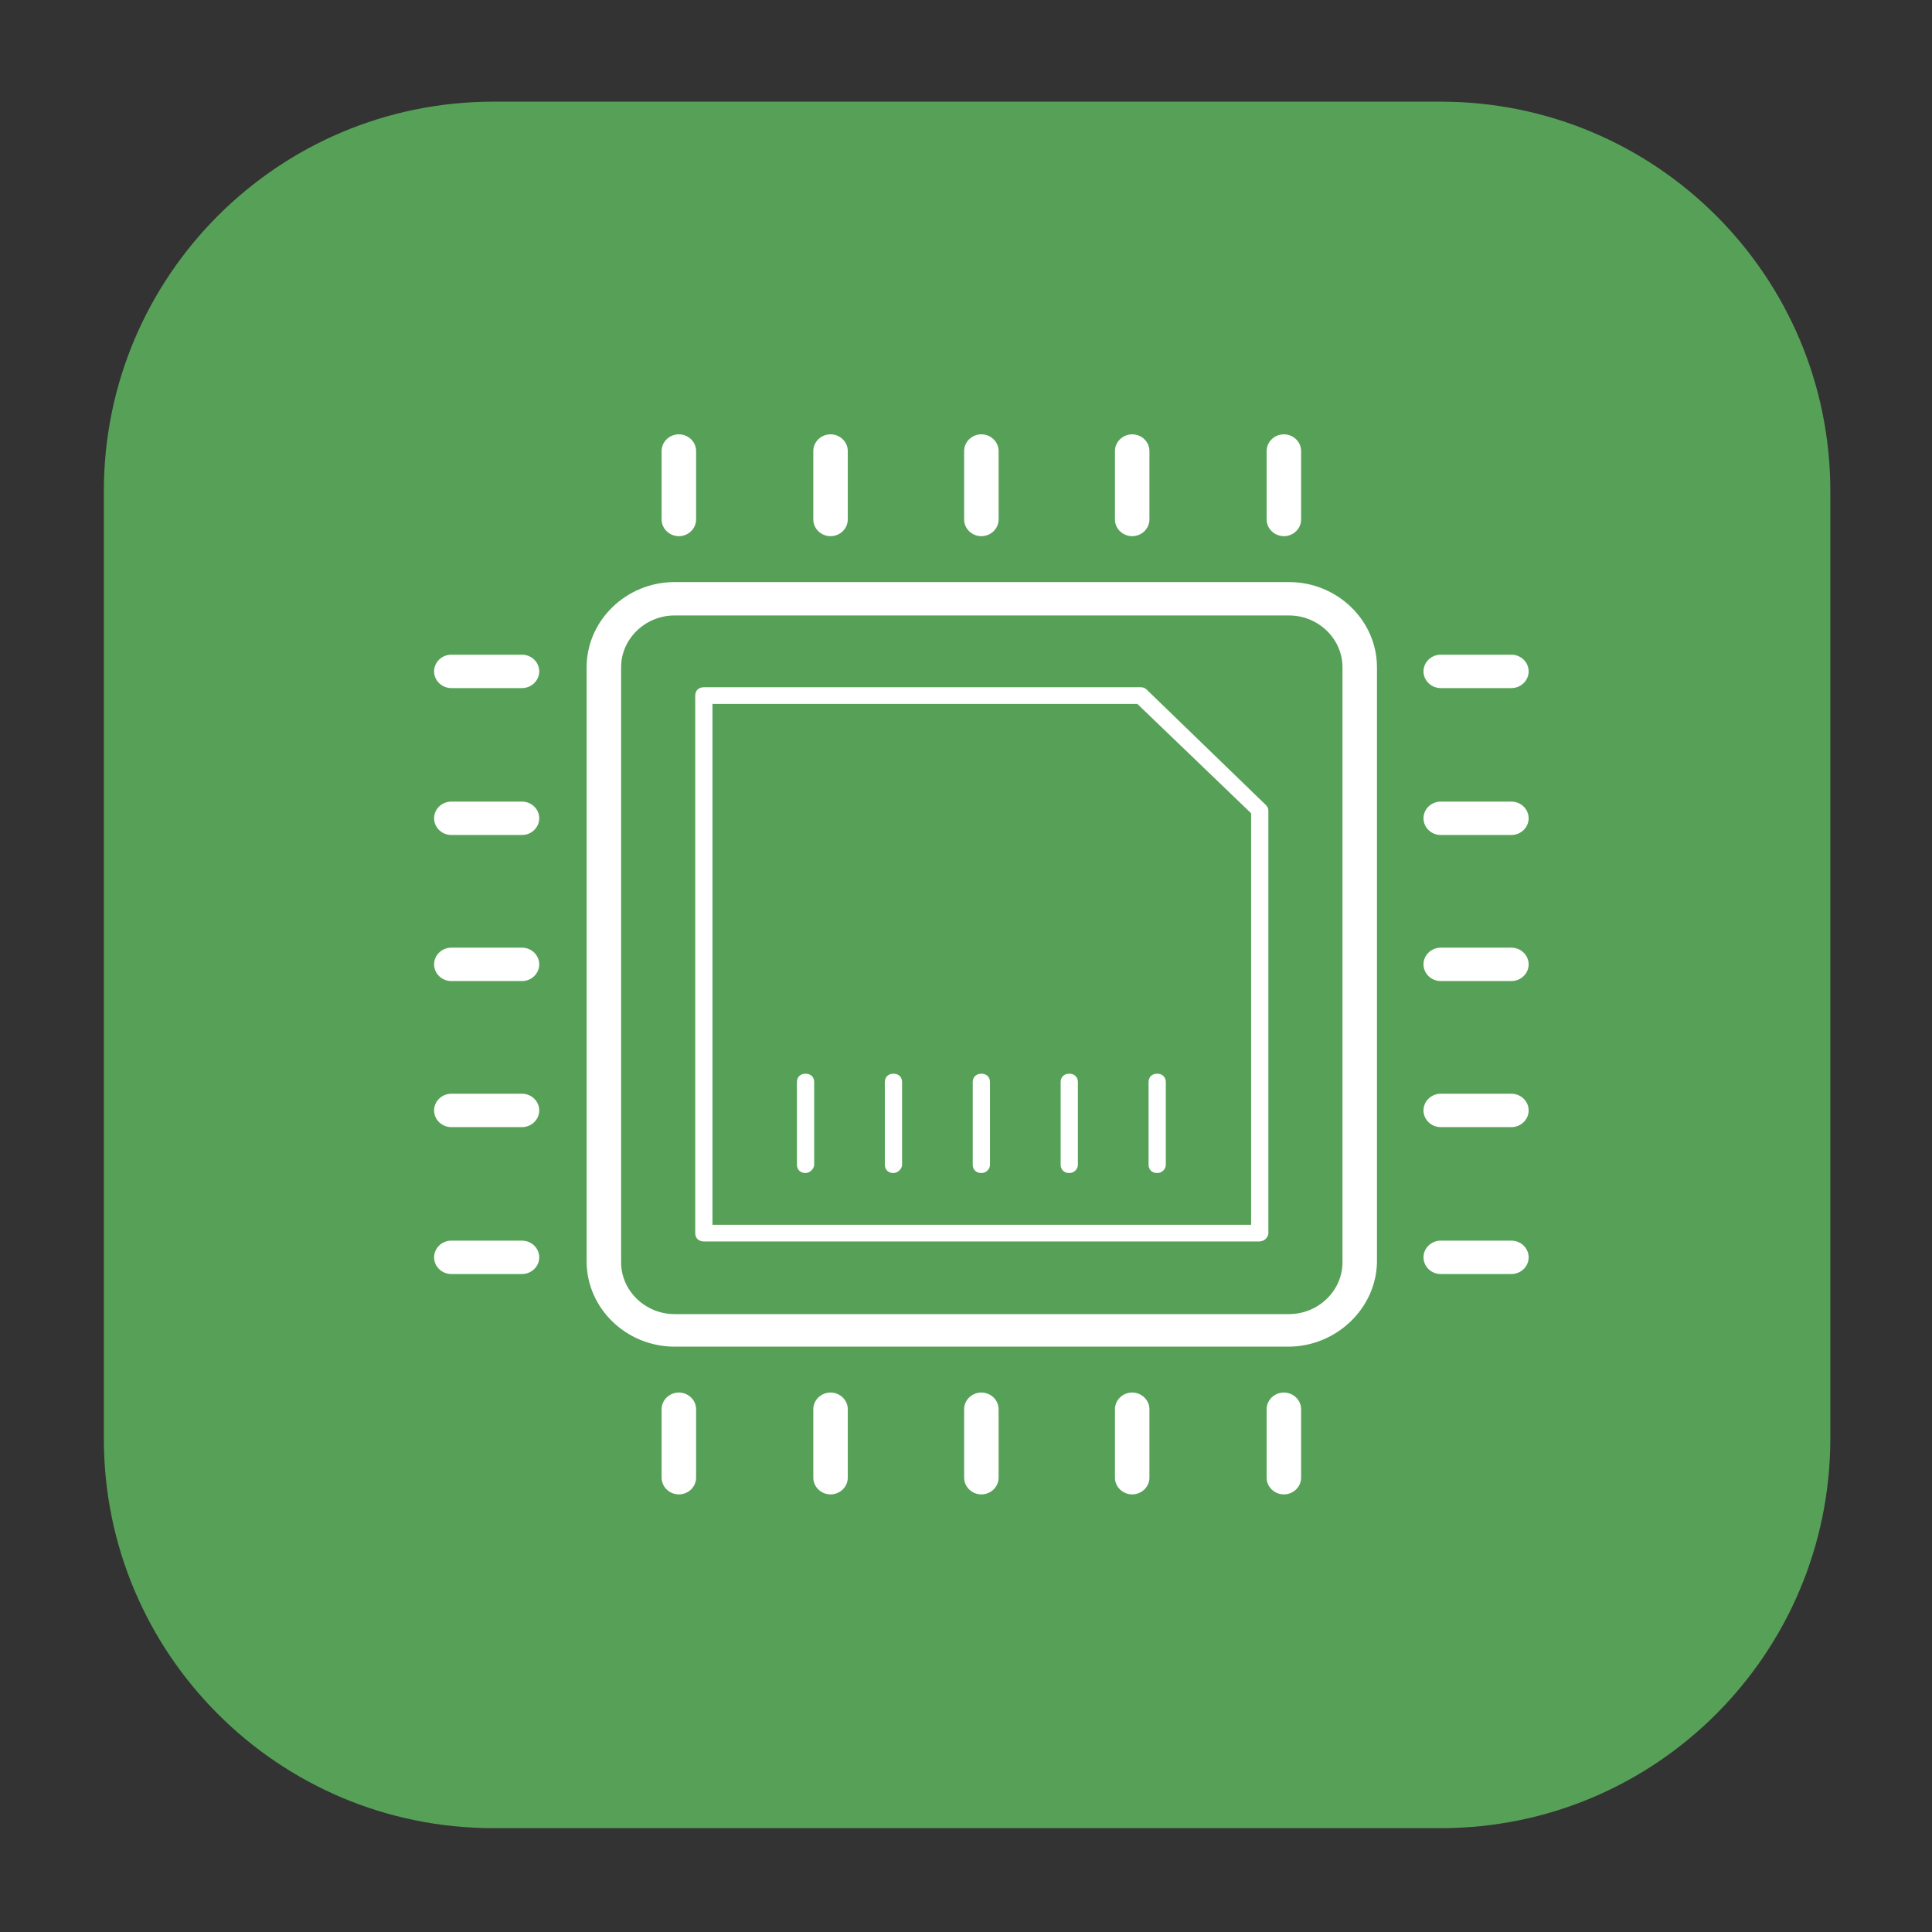 <?xml version="1.0" encoding="UTF-8" standalone="no"?>
<svg
   xmlns:dc="http://purl.org/dc/elements/1.1/"
   xmlns:cc="http://creativecommons.org/ns#"
   xmlns:rdf="http://www.w3.org/1999/02/22-rdf-syntax-ns#"
   xmlns:svg="http://www.w3.org/2000/svg"
   xmlns="http://www.w3.org/2000/svg"
   xmlns:sodipodi="http://sodipodi.sourceforge.net/DTD/sodipodi-0.dtd"
   xmlns:inkscape="http://www.inkscape.org/namespaces/inkscape"
   t="1553194782373"
   class="icon"
   style=""
   viewBox="0 0 1024 1024"
   version="1.1"
   p-id="4180"
   width="64"
   height="64"
   id="svg4578"
   sodipodi:docname="sysbro-file-shredder.svg"
   inkscape:version="0.92.1 r15371">
  <rect x="0" y="0" width="1024" height="1024" fill="#333333" stroke="none"/>
  <sodipodi:namedview
     pagecolor="#ffffff"
     bordercolor="#666666"
     borderopacity="1"
     objecttolerance="10"
     gridtolerance="10"
     guidetolerance="10"
     inkscape:pageopacity="0"
     inkscape:pageshadow="2"
     inkscape:window-width="1178"
     inkscape:window-height="810"
     id="namedview4580"
     showgrid="false"
     inkscape:zoom="10.24"
     inkscape:cx="30.799238"
     inkscape:cy="33.27265"
     inkscape:window-x="699"
     inkscape:window-y="124"
     inkscape:window-maximized="0"
     inkscape:current-layer="svg4578" />
  <defs
     id="defs4572">
    <style
       type="text/css"
       id="style4570" />
    <style
       id="style4584"
       type="text/css" />
  </defs>
  <path
     d="M763.648 968.96H261.504C147.456 968.96 55.04 876.544 55.04 762.496V260.352c0-114.048 92.416-206.464 206.464-206.464h502.144c114.048 0 206.464 92.416 206.464 206.464v502.144c-0.128 114.048-92.416 206.464-206.464 206.464z"
     p-id="4181"
     id="path4574"
     fill="#56A157"
     style="stroke:none;stroke-opacity:1;fill:#56a157;fill-opacity:1" />
  <g
     id="g1032"
     transform="matrix(0.571,0,0,0.553,227.793,227.995)">
    <path
       id="path1016"
       p-id="4867"
       d="M 796.8,878.4 H 227.2 c -44.8,0 -81.6,-36.8 -81.6,-81.6 V 227.2 c 0,-44.8 36.8,-81.6 81.6,-81.6 h 570.4 c 44.8,0 81.6,36.8 81.6,81.6 v 570.4 c -0.8,44 -37.6,80.8 -82.4,80.8 z M 227.2,177.6 c -27.2,0 -49.6,22.4 -49.6,49.6 v 570.4 c 0,27.2 22.4,49.6 49.6,49.6 h 570.4 c 27.2,0 49.6,-22.4 49.6,-49.6 V 227.2 c 0,-27.2 -22.4,-49.6 -49.6,-49.6 z"
       inkscape:connector-curvature="0"
       style="fill:#ffffff" />
    <path
       id="path1018"
       p-id="4868"
       d="M 769.6,777.6 H 254.4 c -4.8,0 -8,-3.2 -8,-8 V 254.4 c 0,-4.8 3.2,-8 8,-8 H 660 c 2.4,0 4,0.8 5.6,2.4 L 776,359.2 c 1.6,1.6 2.4,3.2 2.4,5.6 v 405.6 c -0.8,4 -4,7.2 -8.8,7.2 z m -507.2,-16 h 500 V 367.2 L 656.8,262.4 H 262.4 Z"
       inkscape:connector-curvature="0"
       style="fill:#ffffff" />
    <path
       id="path1020"
       p-id="4869"
       d="m 348.8,712 c -4.8,0 -8,-3.2 -8,-8 v -79.2 c 0,-4.8 3.2,-8 8,-8 4.8,0 8,3.2 8,8 V 704 c 0,4 -4,8 -8,8 z m 81.6,0 c -4.8,0 -8,-3.2 -8,-8 v -79.2 c 0,-4.8 3.2,-8 8,-8 4.8,0 8,3.2 8,8 V 704 c 0,4 -4,8 -8,8 z m 81.6,0 c -4.8,0 -8,-3.2 -8,-8 v -79.2 c 0,-4.8 3.2,-8 8,-8 4.8,0 8,3.2 8,8 V 704 c 0,4 -3.2,8 -8,8 z m 81.6,0 c -4.8,0 -8,-3.2 -8,-8 v -79.2 c 0,-4.8 3.2,-8 8,-8 4.8,0 8,3.2 8,8 V 704 c 0,4 -3.2,8 -8,8 z m 81.6,0 c -4.8,0 -8,-3.2 -8,-8 v -79.2 c 0,-4.8 3.2,-8 8,-8 4.8,0 8,3.2 8,8 V 704 c 0,4 -3.2,8 -8,8 z M 1004,247.2 h -65.6 c -8.8,0 -16,-7.2 -16,-16 0,-8.8 7.2,-16 16,-16 h 65.6 c 8.8,0 16,7.2 16,16 0,8.8 -7.2,16 -16,16 z m 0,140.8 h -65.6 c -8.8,0 -16,-7.2 -16,-16 0,-8.8 7.2,-16 16,-16 h 65.6 c 8.8,0 16,7.2 16,16 0,8.8 -7.2,16 -16,16 z m 0,140 h -65.6 c -8.8,0 -16,-7.2 -16,-16 0,-8.8 7.2,-16 16,-16 h 65.6 c 8.8,0 16,7.2 16,16 0,8.8 -7.2,16 -16,16 z m 0,140 h -65.6 c -8.8,0 -16,-7.2 -16,-16 0,-8.8 7.2,-16 16,-16 h 65.6 c 8.8,0 16,7.2 16,16 0,8.8 -7.2,16 -16,16 z m 0,140.8 h -65.6 c -8.8,0 -16,-7.2 -16,-16 0,-8.8 7.2,-16 16,-16 h 65.6 c 8.8,0 16,7.2 16,16 0,8.8 -7.2,16 -16,16 z M 85.6,247.2 H 20 c -8.8,0 -16,-7.2 -16,-16 0,-8.8 7.2,-16 16,-16 h 65.6 c 8.8,0 16,7.2 16,16 0,8.8 -7.2,16 -16,16 z m 0,140.8 H 20 c -8.8,0 -16,-7.2 -16,-16 0,-8.8 7.2,-16 16,-16 h 65.6 c 8.8,0 16,7.2 16,16 0,8.8 -7.2,16 -16,16 z m 0,140 H 20 c -8.8,0 -16,-7.2 -16,-16 0,-8.8 7.2,-16 16,-16 h 65.6 c 8.8,0 16,7.2 16,16 0,8.8 -7.2,16 -16,16 z m 0,140 H 20 c -8.8,0 -16,-7.2 -16,-16 0,-8.8 7.2,-16 16,-16 h 65.6 c 8.8,0 16,7.2 16,16 0,8.8 -7.2,16 -16,16 z m 0,140.8 H 20 c -8.8,0 -16,-7.2 -16,-16 0,-8.8 7.2,-16 16,-16 h 65.6 c 8.8,0 16,7.2 16,16 0,8.8 -7.2,16 -16,16 z M 231.2,101.6 c -8.8,0 -16,-7.2 -16,-16 V 20 c 0,-8.8 7.2,-16 16,-16 8.8,0 16,7.2 16,16 v 65.6 c 0,8.8 -7.2,16 -16,16 z m 140.8,0 c -8.8,0 -16,-7.2 -16,-16 V 20 c 0,-8.8 7.2,-16 16,-16 8.8,0 16,7.2 16,16 v 65.6 c 0,8.8 -7.2,16 -16,16 z m 140,0 c -8.8,0 -16,-7.2 -16,-16 V 20 c 0,-8.8 7.2,-16 16,-16 8.8,0 16,7.2 16,16 v 65.6 c 0,8.8 -7.2,16 -16,16 z m 140,0 c -8.8,0 -16,-7.2 -16,-16 V 20 c 0,-8.8 7.2,-16 16,-16 8.8,0 16,7.2 16,16 v 65.6 c 0,8.8 -7.2,16 -16,16 z m 140.8,0 c -8.8,0 -16,-7.2 -16,-16 V 20 c 0,-8.8 7.2,-16 16,-16 8.8,0 16,7.2 16,16 v 65.6 c 0,8.8 -7.2,16 -16,16 z M 231.2,1020 c -8.8,0 -16,-7.2 -16,-16 v -65.6 c 0,-8.8 7.2,-16 16,-16 8.8,0 16,7.2 16,16 v 65.6 c 0,8.8 -7.2,16 -16,16 z m 140.8,0 c -8.8,0 -16,-7.2 -16,-16 v -65.6 c 0,-8.8 7.2,-16 16,-16 8.8,0 16,7.2 16,16 v 65.6 c 0,8.8 -7.2,16 -16,16 z m 140,0 c -8.8,0 -16,-7.2 -16,-16 v -65.6 c 0,-8.8 7.2,-16 16,-16 8.8,0 16,7.2 16,16 v 65.6 c 0,8.8 -7.2,16 -16,16 z m 140,0 c -8.8,0 -16,-7.2 -16,-16 v -65.6 c 0,-8.8 7.2,-16 16,-16 8.8,0 16,7.2 16,16 v 65.6 c 0,8.8 -7.2,16 -16,16 z m 140.8,0 c -8.8,0 -16,-7.2 -16,-16 v -65.6 c 0,-8.8 7.2,-16 16,-16 8.8,0 16,7.2 16,16 v 65.6 c 0,8.8 -7.2,16 -16,16 z"
       inkscape:connector-curvature="0"
       style="fill:#ffffff" />
  </g>
</svg>
